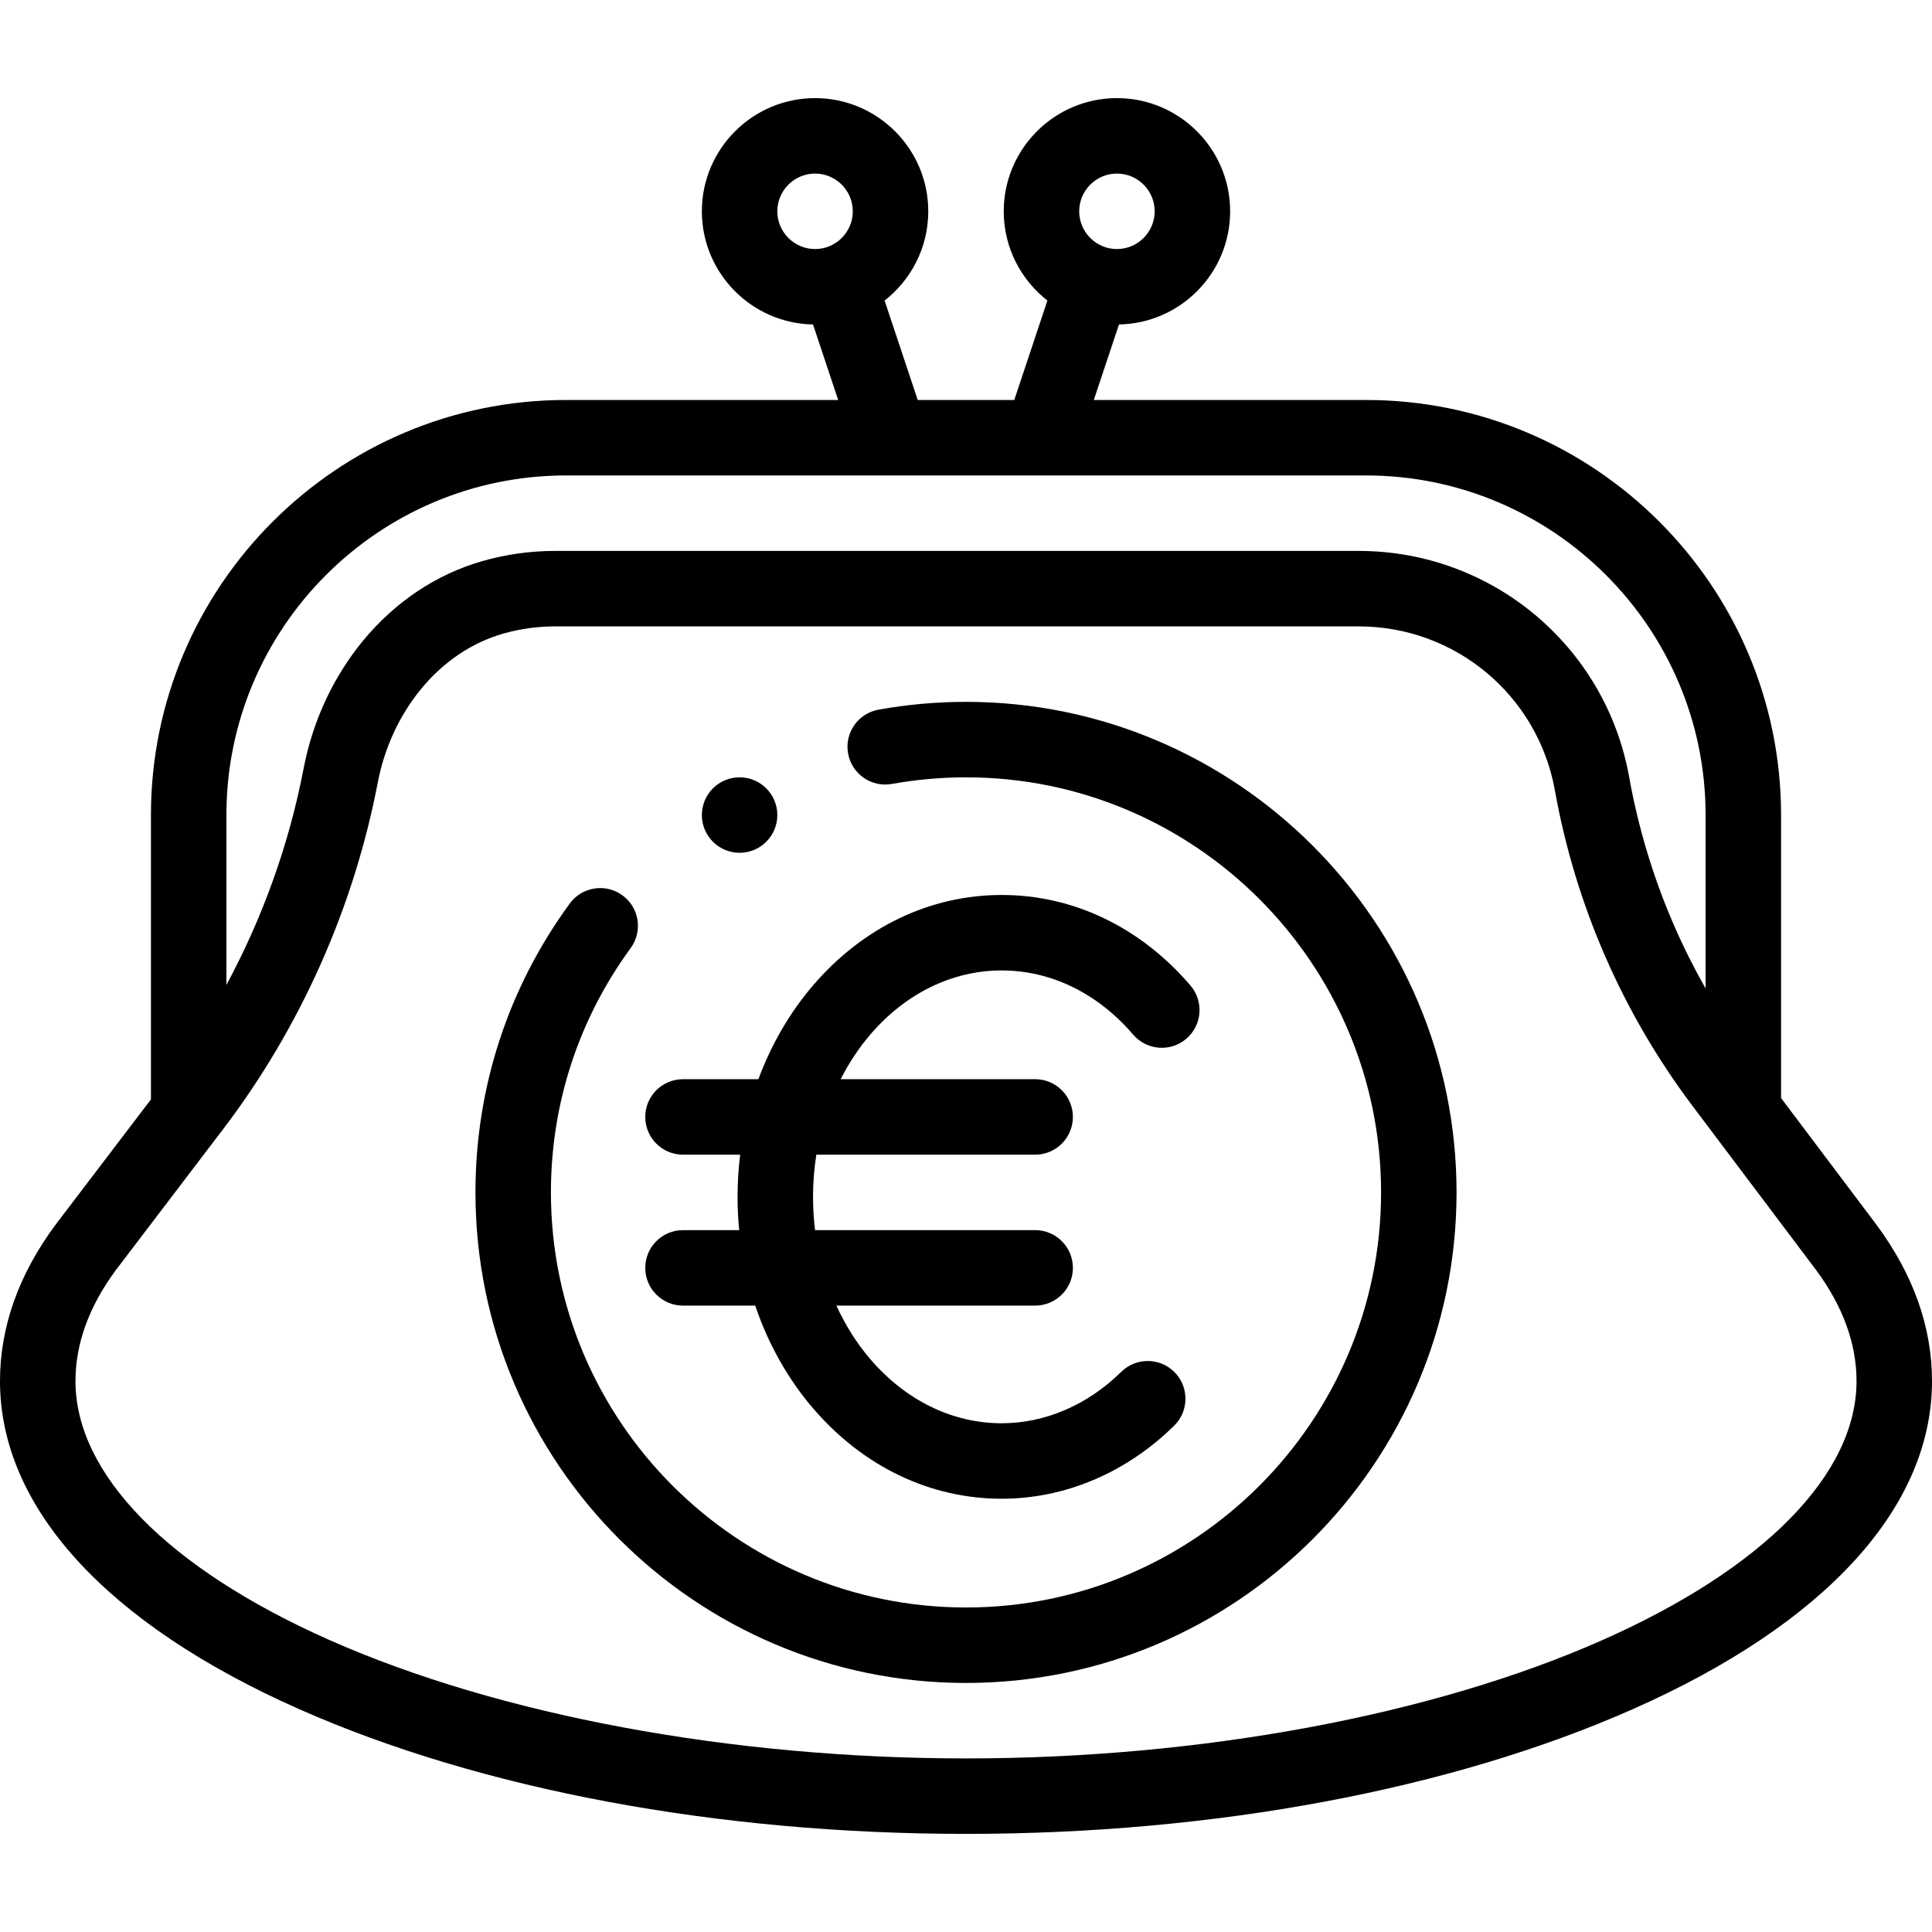 <?xml version="1.0" ?><svg id="Capa_1" style="enable-background:new 0 0 512 512;" version="1.1" viewBox="0 0 512 512" xml:space="preserve" xmlns="http://www.w3.org/2000/svg" xmlns:xlink="http://www.w3.org/1999/xlink"><g><g><path d="M196,206c-5.52,0-10,4.48-10,10s4.48,10,10,10s10-4.48,10-10S201.52,206,196,206z"/></g></g><g><g><path d="M256,186c-7.751,0-15.55,0.695-23.18,2.068c-5.436,0.978-9.05,6.176-8.072,11.612c0.978,5.436,6.174,9.055,11.612,8.071    C242.825,206.59,249.433,206,256,206c60.654,0,110,49.346,110,110s-49.346,110-110,110s-110-49.346-110-110    c0-23.452,7.308-45.841,21.132-64.748c3.26-4.458,2.289-10.715-2.17-13.975c-4.457-3.261-10.714-2.288-13.975,2.17    C134.641,261.804,126,288.275,126,316c0,71.683,58.318,130,130,130s130-58.317,130-130S327.682,186,256,186z"/></g></g><g><g><path d="M315.482,261.17c-13.262-15.472-31.027-23.992-50.022-23.992s-36.761,8.521-50.023,23.993    c-6.125,7.147-11.043,15.625-14.454,24.827H181c-5.523,0-10,4.478-10,10c0,5.522,4.477,10,10,10h15.149    c-0.452,3.691-0.689,7.423-0.689,11.18c0,2.96,0.149,5.904,0.428,8.82H181c-5.523,0.002-10,4.48-10,10.002c0,5.522,4.477,10,10,10    h19.143c3.408,10.097,8.614,19.384,15.297,27.19c13.27,15.47,31.034,23.989,50.02,23.989c16.792,0,33.028-6.881,45.716-19.375    c3.936-3.874,3.984-10.206,0.109-14.142c-3.875-3.935-10.206-3.983-14.142-0.108c-8.923,8.786-20.176,13.625-31.684,13.625    c-13.057,0-25.43-6.041-34.833-17.003c-3.585-4.188-6.592-8.984-8.975-14.177h52.679c5.523,0,10-4.478,10-10    c0-5.522-4.477-10-10-10h-58.327c-0.358-2.902-0.543-5.849-0.543-8.82c0-3.773,0.299-7.51,0.878-11.18h57.992    c5.523,0,10-4.478,10-10c0-5.522-4.477-10-10-10h-51.549c2.19-4.3,4.819-8.285,7.841-11.813    c9.401-10.968,21.774-17.008,34.838-17.008c13.064,0,25.437,6.04,34.838,17.008c3.592,4.192,9.907,4.68,14.1,1.085    C318.591,271.676,319.077,265.364,315.482,261.17z"/></g></g><g><g><path d="M497.288,324.574L472,290.995V216c0-60.654-49.346-110-110-110h-72.127l6.67-20.014C312.834,85.694,326,72.36,326,56    c0-16.542-13.458-30-30-30s-30,13.458-30,30c0,9.599,4.537,18.154,11.574,23.649L268.792,106h-25.584l-8.782-26.351    C241.463,74.154,246,65.599,246,56c0-16.542-13.458-30-30-30s-30,13.458-30,30c0,16.36,13.166,29.694,29.457,29.986l6.67,20.014    H150c-60.654,0-110,49.346-110,110v75.355l-25.257,33.178c-0.026,0.035-0.052,0.069-0.078,0.104C4.934,337.773,0,351.69,0,366    c0,33.414,28.143,64.284,79.243,86.924C127.386,474.254,190.16,486,256,486s128.614-11.746,176.757-33.076    C483.857,430.284,512,399.414,512,366C512,351.69,507.066,337.773,497.288,324.574z M296,46c5.514,0,10,4.486,10,10    s-4.486,10-10,10c-5.514,0-10-4.486-10-10S290.486,46,296,46z M216,66c-5.514,0-10-4.486-10-10s4.486-10,10-10    c5.514,0,10,4.486,10,10S221.514,66,216,66z M60,216c0-49.626,40.374-90,90-90h85.924c0.025,0,0.049,0.003,0.074,0.003    c0.024,0,0.049-0.003,0.074-0.003h39.856c0.024,0,0.049,0.003,0.074,0.003c0.025,0,0.049-0.003,0.074-0.003H362    c49.626,0,90,40.374,90,90v45.952c-3.044-5.366-5.823-10.881-8.285-16.532c-5.504-12.61-9.528-25.884-11.961-39.452    C425.533,171.221,395.39,146,360.08,146h-213c-6.542,0-13.035,0.911-19.304,2.71c-12.125,3.486-23.015,10.747-31.493,20.997    c-7.938,9.601-13.411,21.345-15.825,33.96C76.623,223.674,69.653,243.091,60,261.016V216z M424.656,434.639    C379.669,454.569,318.196,466,256,466s-123.669-11.431-168.656-31.361C44.546,415.677,20,390.659,20,366    c0-9.912,3.599-19.806,10.698-29.406l27.916-36.681l0.452-0.586c20.475-26.889,34.665-58.666,41.036-91.897    c1.784-9.325,5.794-17.962,11.595-24.977c5.899-7.132,13.371-12.153,21.602-14.521c4.47-1.282,9.106-1.933,13.782-1.933h213    c25.611,0,47.475,18.291,51.987,43.495c2.709,15.106,7.189,29.886,13.315,43.92c6.119,14.041,13.9,27.377,23.131,39.643    l32.751,43.484C488.388,346.159,492,356.07,492,366C492,390.659,467.454,415.677,424.656,434.639z"/></g></g><g/><g/><g/><g/><g/><g/><g/><g/><g/><g/><g/><g/><g/><g/><g/></svg>